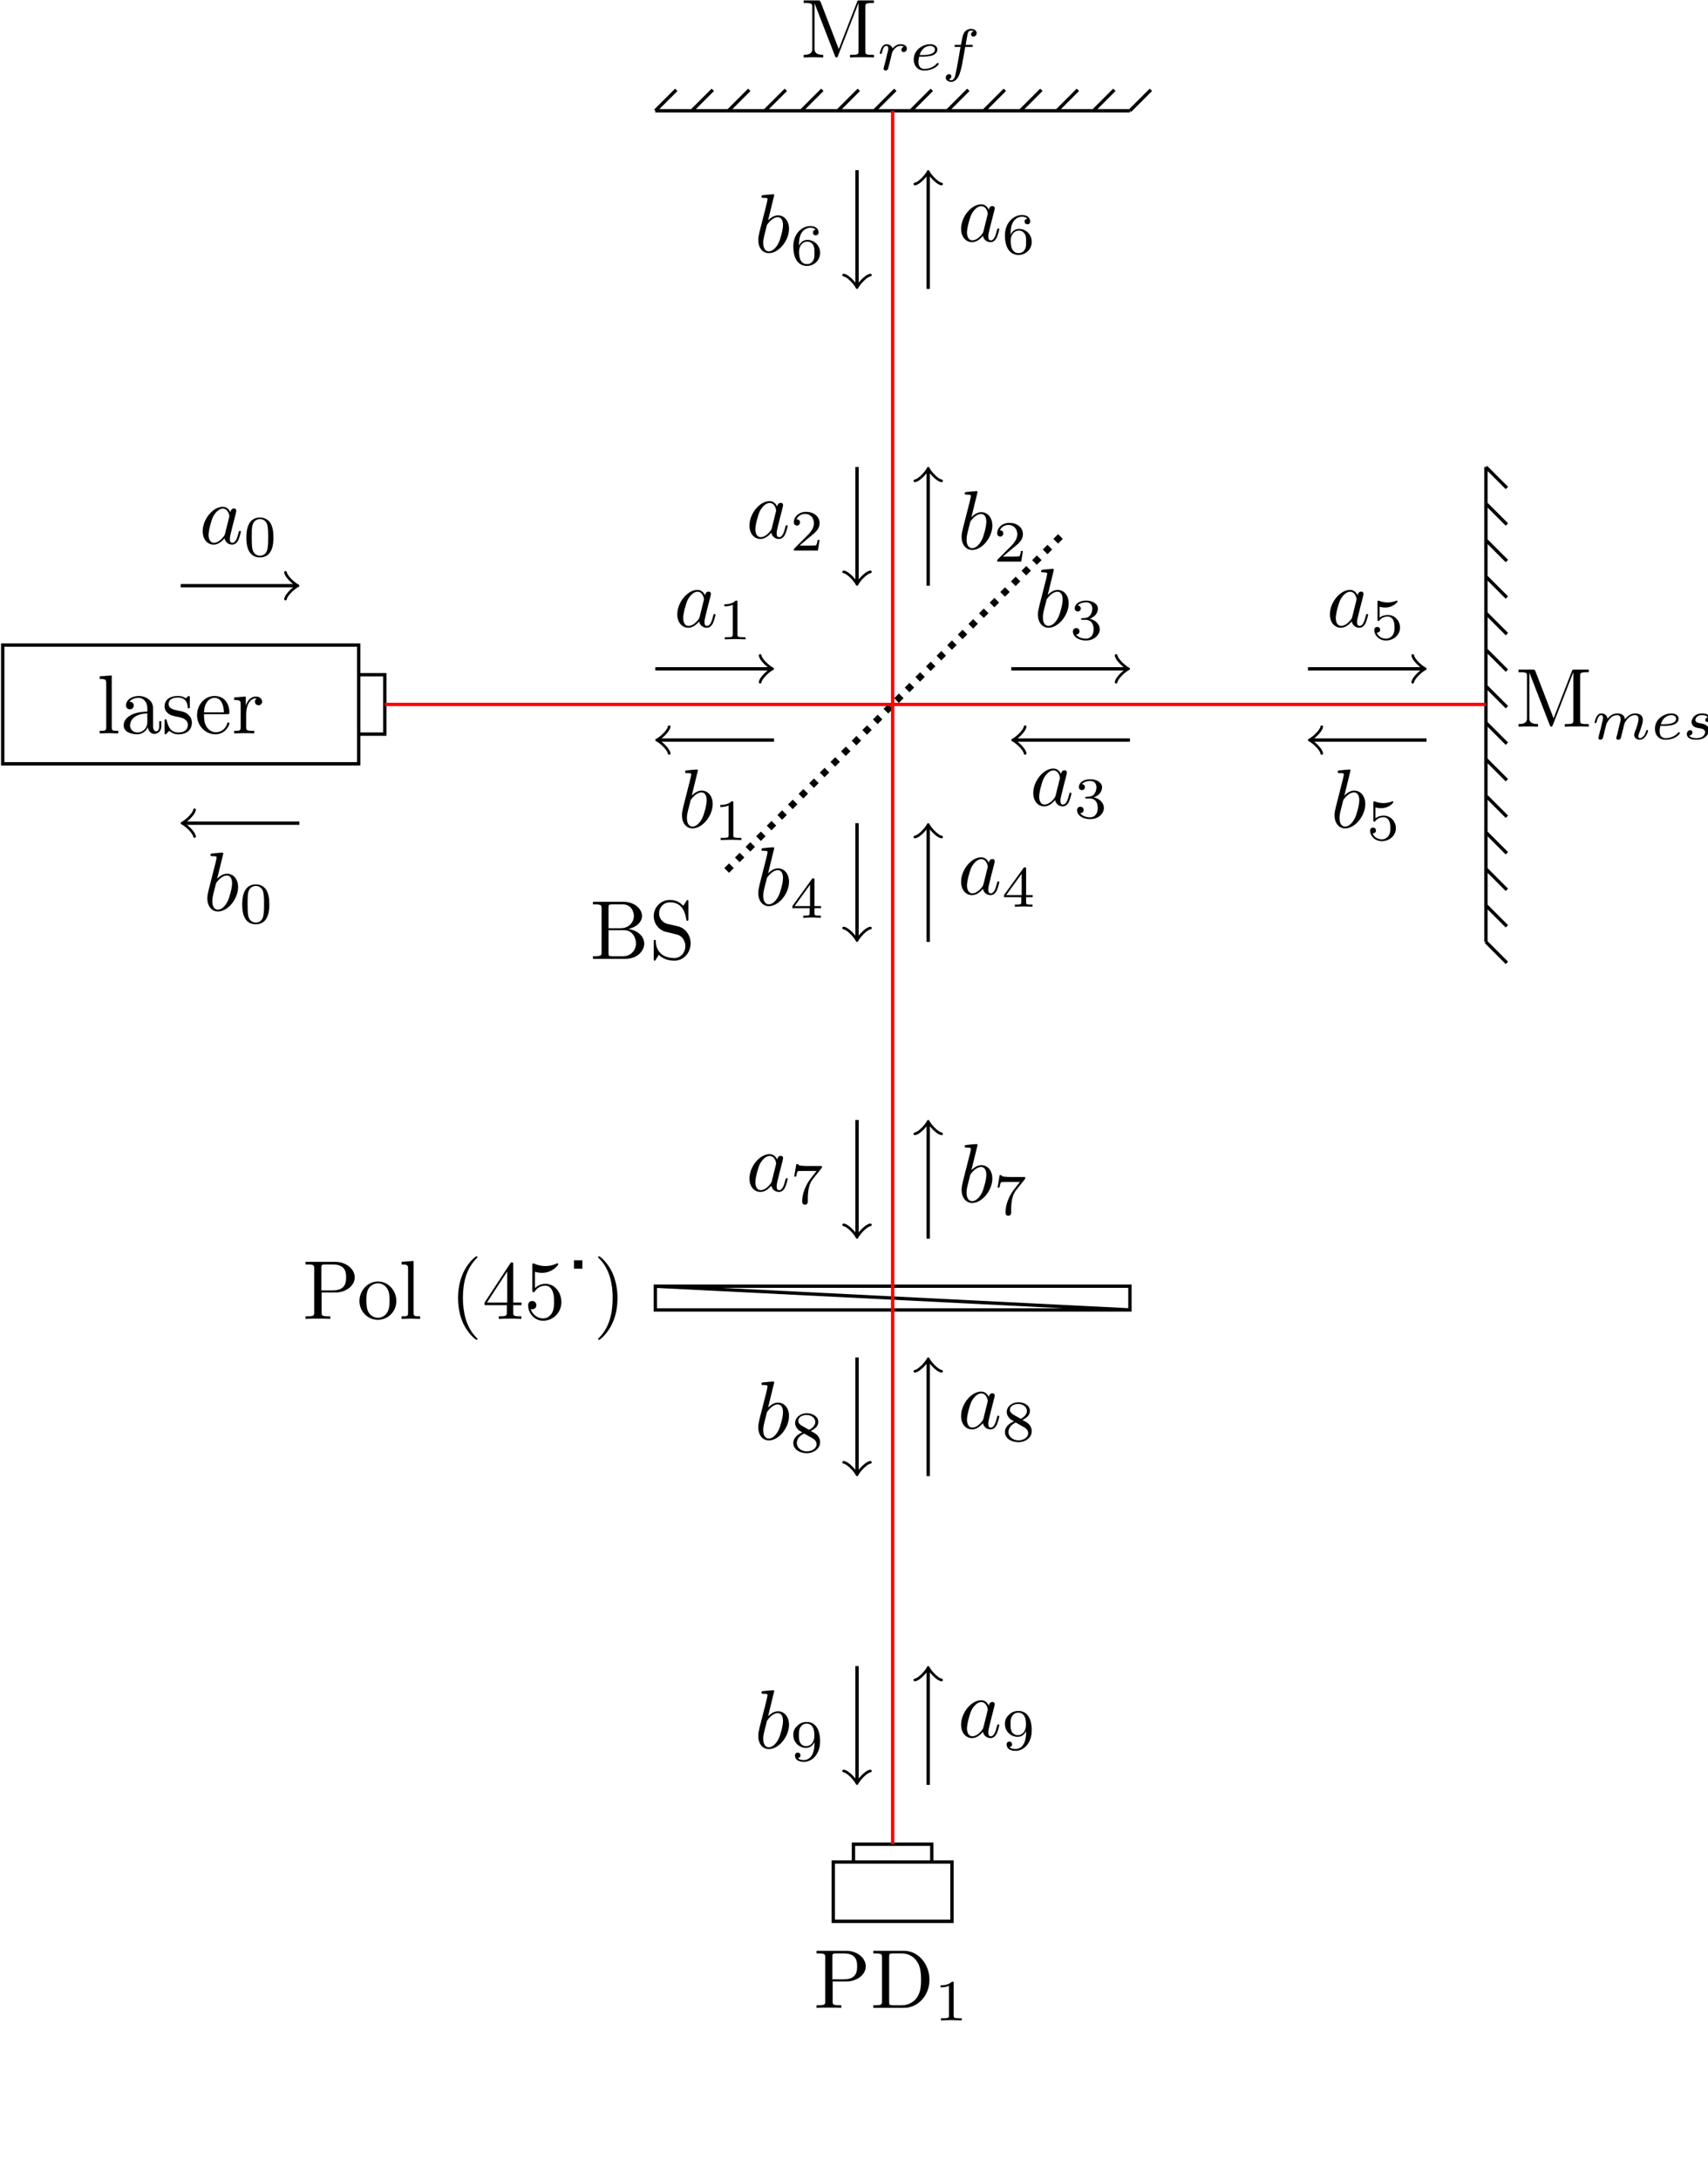 <?xml version="1.0" encoding="UTF-8" standalone="no"?>
<!-- Created with Inkscape (http://www.inkscape.org/) -->

<svg
   xmlns:dc="http://purl.org/dc/elements/1.1/"
   xmlns:cc="http://creativecommons.org/ns#"
   xmlns:rdf="http://www.w3.org/1999/02/22-rdf-syntax-ns#"
   xmlns:svg="http://www.w3.org/2000/svg"
   xmlns="http://www.w3.org/2000/svg"
   xmlns:xlink="http://www.w3.org/1999/xlink"
   xmlns:sodipodi="http://sodipodi.sourceforge.net/DTD/sodipodi-0.dtd"
   xmlns:inkscape="http://www.inkscape.org/namespaces/inkscape"
   width="72.019mm"
   height="91.856mm"
   viewBox="0 0 72.019 91.856"
   version="1.1"
   id="svg8"
   inkscape:version="0.92.4 (5da689c313, 2019-01-14)"
   sodipodi:docname="michelson.svg">
  <defs
     id="defs2">
    <g
       id="g931">
      <symbol
         id="glyph0-0"
         overflow="visible"
         style="overflow:visible">
        <path
           id="path815"
           d=""
           style="stroke:none"
           inkscape:connector-curvature="0" />
      </symbol>
      <symbol
         id="glyph0-1"
         overflow="visible"
         style="overflow:visible">
        <path
           id="path818"
           d="M 1.766,-6.922 0.328,-6.812 V -6.5 c 0.703,0 0.781,0.062 0.781,0.562 V -0.75 c 0,0.438 -0.109,0.438 -0.781,0.438 V 0 C 0.656,-0.016 1.188,-0.031 1.438,-0.031 c 0.25,0 0.734,0.016 1.109,0.031 v -0.312 c -0.672,0 -0.781,0 -0.781,-0.438 z m 0,0"
           style="stroke:none"
           inkscape:connector-curvature="0" />
      </symbol>
      <symbol
         id="glyph0-2"
         overflow="visible"
         style="overflow:visible">
        <path
           id="path821"
           d="m 3.312,-0.75 c 0.047,0.391 0.312,0.812 0.781,0.812 0.219,0 0.828,-0.141 0.828,-0.953 v -0.562 h -0.25 v 0.562 c 0,0.578 -0.25,0.641 -0.359,0.641 -0.328,0 -0.375,-0.453 -0.375,-0.5 v -1.984 c 0,-0.422 0,-0.812 -0.359,-1.188 C 3.188,-4.312 2.688,-4.469 2.219,-4.469 c -0.828,0 -1.516,0.469 -1.516,1.125 0,0.297 0.203,0.469 0.469,0.469 0.281,0 0.453,-0.203 0.453,-0.453 0,-0.125 -0.047,-0.453 -0.516,-0.453 C 1.391,-4.141 1.875,-4.25 2.188,-4.25 c 0.5,0 1.062,0.391 1.062,1.281 v 0.359 c -0.516,0.031 -1.203,0.062 -1.828,0.359 -0.75,0.344 -1,0.859 -1,1.297 0,0.812 0.969,1.062 1.594,1.062 0.656,0 1.109,-0.406 1.297,-0.859 z M 3.25,-2.391 v 1 c 0,0.938 -0.719,1.281 -1.172,1.281 -0.484,0 -0.891,-0.344 -0.891,-0.844 0,-0.547 0.422,-1.375 2.062,-1.438 z m 0,0"
           style="stroke:none"
           inkscape:connector-curvature="0" />
      </symbol>
      <symbol
         id="glyph0-3"
         overflow="visible"
         style="overflow:visible">
        <path
           id="path824"
           d="m 2.078,-1.938 c 0.219,0.047 1.031,0.203 1.031,0.922 0,0.5 -0.344,0.906 -1.125,0.906 -0.844,0 -1.203,-0.562 -1.391,-1.422 C 0.562,-1.656 0.562,-1.688 0.453,-1.688 c -0.125,0 -0.125,0.062 -0.125,0.234 V -0.125 c 0,0.172 0,0.234 0.109,0.234 0.047,0 0.062,-0.016 0.25,-0.203 0.016,-0.016 0.016,-0.031 0.203,-0.219 0.438,0.406 0.891,0.422 1.094,0.422 1.141,0 1.609,-0.672 1.609,-1.391 0,-0.516 -0.297,-0.828 -0.422,-0.938 C 2.844,-2.547 2.453,-2.625 2.031,-2.703 1.469,-2.812 0.812,-2.938 0.812,-3.516 c 0,-0.359 0.25,-0.766 1.109,-0.766 1.094,0 1.156,0.906 1.172,1.203 0,0.094 0.094,0.094 0.109,0.094 0.141,0 0.141,-0.047 0.141,-0.234 v -1.016 c 0,-0.156 0,-0.234 -0.109,-0.234 -0.047,0 -0.078,0 -0.203,0.125 -0.031,0.031 -0.125,0.125 -0.172,0.156 -0.375,-0.281 -0.781,-0.281 -0.938,-0.281 -1.219,0 -1.594,0.672 -1.594,1.234 0,0.344 0.156,0.625 0.422,0.844 0.328,0.25 0.609,0.312 1.328,0.453 z m 0,0"
           style="stroke:none"
           inkscape:connector-curvature="0" />
      </symbol>
      <symbol
         id="glyph0-4"
         overflow="visible"
         style="overflow:visible">
        <path
           id="path827"
           d="M 1.109,-2.516 C 1.172,-4 2.016,-4.25 2.359,-4.25 c 1.016,0 1.125,1.344 1.125,1.734 z m 0,0.219 h 2.781 c 0.219,0 0.25,0 0.25,-0.219 0,-0.984 -0.547,-1.953 -1.781,-1.953 -1.156,0 -2.078,1.031 -2.078,2.281 0,1.328 1.047,2.297 2.188,2.297 C 3.688,0.109 4.141,-1 4.141,-1.188 4.141,-1.281 4.062,-1.312 4,-1.312 c -0.078,0 -0.109,0.062 -0.125,0.141 -0.344,1.031 -1.25,1.031 -1.344,1.031 -0.5,0 -0.891,-0.297 -1.125,-0.672 -0.297,-0.469 -0.297,-1.125 -0.297,-1.484 z m 0,0"
           style="stroke:none"
           inkscape:connector-curvature="0" />
      </symbol>
      <symbol
         id="glyph0-5"
         overflow="visible"
         style="overflow:visible">
        <path
           id="path830"
           d="M 1.672,-3.312 V -4.406 L 0.281,-4.297 v 0.312 c 0.703,0 0.781,0.062 0.781,0.562 V -0.75 c 0,0.438 -0.109,0.438 -0.781,0.438 V 0 c 0.391,-0.016 0.859,-0.031 1.141,-0.031 0.391,0 0.859,0 1.266,0.031 V -0.312 H 2.469 c -0.734,0 -0.75,-0.109 -0.75,-0.469 V -2.312 c 0,-0.984 0.422,-1.875 1.172,-1.875 0.062,0 0.094,0 0.109,0.016 -0.031,0 -0.234,0.125 -0.234,0.391 0,0.266 0.219,0.422 0.438,0.422 0.172,0 0.422,-0.125 0.422,-0.438 0,-0.312 -0.312,-0.609 -0.734,-0.609 -0.734,0 -1.094,0.672 -1.219,1.094 z m 0,0"
           style="stroke:none"
           inkscape:connector-curvature="0" />
      </symbol>
      <symbol
         id="glyph0-6"
         overflow="visible"
         style="overflow:visible">
        <path
           id="path833"
           d="m 2.219,-3.656 v -2.438 C 2.219,-6.438 2.234,-6.5 2.703,-6.5 H 3.938 c 0.969,0 1.312,0.844 1.312,1.375 0,0.641 -0.484,1.469 -1.594,1.469 z M 4.562,-3.562 C 5.531,-3.75 6.219,-4.391 6.219,-5.125 6.219,-5.984 5.297,-6.812 4,-6.812 H 0.359 V -6.5 H 0.594 c 0.766,0 0.797,0.109 0.797,0.469 v 5.25 c 0,0.359 -0.031,0.469 -0.797,0.469 H 0.359 V 0 h 3.906 c 1.328,0 2.219,-0.891 2.219,-1.828 0,-0.859 -0.812,-1.609 -1.922,-1.734 z m -0.609,3.25 h -1.25 c -0.469,0 -0.484,-0.062 -0.484,-0.391 v -2.719 h 1.875 C 5.078,-3.422 5.5,-2.5 5.5,-1.828 5.5,-1.125 4.969,-0.312 3.953,-0.312 Z m 0,0"
           style="stroke:none"
           inkscape:connector-curvature="0" />
      </symbol>
      <symbol
         id="glyph0-7"
         overflow="visible"
         style="overflow:visible">
        <path
           id="path836"
           d="m 3.484,-3.875 -1.281,-0.297 c -0.625,-0.156 -1,-0.688 -1,-1.266 0,-0.703 0.531,-1.312 1.312,-1.312 1.656,0 1.875,1.641 1.938,2.078 0.016,0.062 0.016,0.125 0.125,0.125 0.125,0 0.125,-0.047 0.125,-0.234 v -2 c 0,-0.172 0,-0.25 -0.109,-0.25 -0.062,0 -0.078,0.016 -0.141,0.141 l -0.359,0.562 C 3.797,-6.625 3.391,-7.031 2.5,-7.031 c -1.109,0 -1.938,0.875 -1.938,1.938 0,0.828 0.531,1.562 1.297,1.828 0.109,0.031 0.625,0.156 1.328,0.328 0.266,0.062 0.562,0.141 0.844,0.5 0.203,0.266 0.312,0.594 0.312,0.922 0,0.703 -0.5,1.422 -1.344,1.422 -0.281,0 -1.047,-0.047 -1.578,-0.531 C 0.844,-1.172 0.812,-1.797 0.812,-2.156 0.797,-2.266 0.719,-2.266 0.688,-2.266 c -0.125,0 -0.125,0.078 -0.125,0.25 v 2 c 0,0.172 0,0.234 0.109,0.234 0.062,0 0.078,-0.016 0.141,-0.125 0,-0.016 0.031,-0.047 0.359,-0.578 0.312,0.344 0.953,0.703 1.844,0.703 1.156,0 1.953,-0.969 1.953,-2.078 0,-0.984 -0.656,-1.812 -1.484,-2.016 z m 0,0"
           style="stroke:none"
           inkscape:connector-curvature="0" />
      </symbol>
      <symbol
         id="glyph0-8"
         overflow="visible"
         style="overflow:visible">
        <path
           id="path839"
           d="M 2.406,-6.594 C 2.312,-6.812 2.281,-6.812 2.047,-6.812 H 0.375 V -6.5 h 0.234 c 0.766,0 0.781,0.109 0.781,0.469 v 4.984 c 0,0.266 0,0.734 -1.016,0.734 V 0 c 0.344,-0.016 0.828,-0.031 1.156,-0.031 0.328,0 0.828,0.016 1.172,0.031 v -0.312 c -1.031,0 -1.031,-0.469 -1.031,-0.734 v -5.375 H 1.688 L 4.094,-0.219 C 4.141,-0.094 4.188,0 4.281,0 4.391,0 4.422,-0.078 4.469,-0.188 L 6.922,-6.5 v 5.719 c 0,0.359 -0.016,0.469 -0.781,0.469 H 5.906 V 0 c 0.359,-0.031 1.047,-0.031 1.438,-0.031 0.375,0 1.047,0 1.422,0.031 v -0.312 h -0.25 c -0.766,0 -0.781,-0.109 -0.781,-0.469 v -5.25 C 7.734,-6.391 7.75,-6.5 8.516,-6.5 h 0.25 v -0.312 h -1.688 C 6.812,-6.812 6.812,-6.797 6.75,-6.625 L 4.562,-1 Z m 0,0"
           style="stroke:none"
           inkscape:connector-curvature="0" />
      </symbol>
      <symbol
         id="glyph0-9"
         overflow="visible"
         style="overflow:visible">
        <path
           id="path842"
           d="m 2.266,-3.156 h 1.688 c 1.188,0 2.266,-0.797 2.266,-1.797 C 6.219,-5.938 5.234,-6.812 3.875,-6.812 H 0.344 V -6.5 h 0.25 c 0.766,0 0.781,0.109 0.781,0.469 v 5.25 c 0,0.359 -0.016,0.469 -0.781,0.469 h -0.25 V 0 c 0.359,-0.031 1.094,-0.031 1.469,-0.031 0.375,0 1.125,0 1.484,0.031 v -0.312 h -0.25 c -0.766,0 -0.781,-0.109 -0.781,-0.469 z m -0.031,-0.25 v -2.688 C 2.234,-6.438 2.25,-6.5 2.719,-6.5 h 0.891 c 1.578,0 1.578,1.062 1.578,1.547 0,0.469 0,1.547 -1.578,1.547 z m 0,0"
           style="stroke:none"
           inkscape:connector-curvature="0" />
      </symbol>
      <symbol
         id="glyph0-10"
         overflow="visible"
         style="overflow:visible">
        <path
           id="path845"
           d="M 0.344,-6.812 V -6.5 h 0.25 c 0.766,0 0.781,0.109 0.781,0.469 v 5.25 c 0,0.359 -0.016,0.469 -0.781,0.469 h -0.25 V 0 H 4 C 5.672,0 7.047,-1.469 7.047,-3.344 7.047,-5.25 5.703,-6.812 4,-6.812 Z m 2.375,6.5 C 2.25,-0.312 2.234,-0.375 2.234,-0.703 V -6.094 C 2.234,-6.438 2.25,-6.5 2.719,-6.5 h 1 c 0.625,0 1.312,0.219 1.812,0.922 0.438,0.594 0.516,1.453 0.516,2.234 0,1.094 -0.188,1.703 -0.547,2.188 -0.203,0.266 -0.766,0.844 -1.766,0.844 z m 0,0"
           style="stroke:none"
           inkscape:connector-curvature="0" />
      </symbol>
      <symbol
         id="glyph0-11"
         overflow="visible"
         style="overflow:visible">
        <path
           id="path848"
           d="M 4.688,-2.141 C 4.688,-3.406 3.703,-4.469 2.5,-4.469 c -1.25,0 -2.219,1.094 -2.219,2.328 0,1.297 1.031,2.25 2.203,2.25 1.203,0 2.203,-0.984 2.203,-2.25 z m -2.188,2 c -0.438,0 -0.875,-0.203 -1.141,-0.672 -0.25,-0.438 -0.25,-1.047 -0.25,-1.406 0,-0.391 0,-0.922 0.234,-1.359 C 1.609,-4.031 2.078,-4.25 2.484,-4.25 c 0.438,0 0.859,0.219 1.125,0.656 0.266,0.422 0.266,1 0.266,1.375 0,0.359 0,0.906 -0.219,1.344 C 3.422,-0.422 2.984,-0.141 2.5,-0.141 Z m 0,0"
           style="stroke:none"
           inkscape:connector-curvature="0" />
      </symbol>
      <symbol
         id="glyph0-12"
         overflow="visible"
         style="overflow:visible">
        <path
           id="path851"
           d="m 3.297,2.391 c 0,-0.031 0,-0.047 -0.172,-0.219 C 1.891,0.922 1.562,-0.969 1.562,-2.5 c 0,-1.734 0.375,-3.469 1.609,-4.703 0.125,-0.125 0.125,-0.141 0.125,-0.172 0,-0.078 -0.031,-0.109 -0.094,-0.109 -0.109,0 -1,0.688 -1.594,1.953 -0.5,1.094 -0.625,2.203 -0.625,3.031 0,0.781 0.109,1.984 0.656,3.125 C 2.25,1.844 3.094,2.5 3.203,2.5 c 0.062,0 0.094,-0.031 0.094,-0.109 z m 0,0"
           style="stroke:none"
           inkscape:connector-curvature="0" />
      </symbol>
      <symbol
         id="glyph0-13"
         overflow="visible"
         style="overflow:visible">
        <path
           id="path854"
           d="m 2.938,-1.641 v 0.859 c 0,0.359 -0.031,0.469 -0.766,0.469 H 1.969 V 0 C 2.375,-0.031 2.891,-0.031 3.312,-0.031 c 0.422,0 0.938,0 1.359,0.031 v -0.312 h -0.219 c -0.734,0 -0.75,-0.109 -0.75,-0.469 V -1.641 H 4.688 v -0.312 H 3.703 v -4.531 c 0,-0.203 0,-0.266 -0.172,-0.266 -0.078,0 -0.109,0 -0.188,0.125 l -3.062,4.672 v 0.312 z m 0.047,-0.312 H 0.562 l 2.422,-3.719 z m 0,0"
           style="stroke:none"
           inkscape:connector-curvature="0" />
      </symbol>
      <symbol
         id="glyph0-14"
         overflow="visible"
         style="overflow:visible">
        <path
           id="path857"
           d="m 4.469,-2 c 0,-1.188 -0.812,-2.188 -1.891,-2.188 -0.469,0 -0.906,0.156 -1.266,0.516 V -5.625 c 0.203,0.062 0.531,0.125 0.844,0.125 1.234,0 1.938,-0.906 1.938,-1.031 0,-0.062 -0.031,-0.109 -0.109,-0.109 0,0 -0.031,0 -0.078,0.031 C 3.703,-6.516 3.219,-6.312 2.547,-6.312 2.156,-6.312 1.688,-6.391 1.219,-6.594 1.141,-6.625 1.125,-6.625 1.109,-6.625 1,-6.625 1,-6.547 1,-6.391 V -3.438 c 0,0.172 0,0.25 0.141,0.25 0.078,0 0.094,-0.016 0.141,-0.078 C 1.391,-3.422 1.75,-3.969 2.562,-3.969 c 0.516,0 0.766,0.453 0.844,0.641 0.156,0.375 0.188,0.75 0.188,1.25 0,0.359 0,0.953 -0.25,1.375 C 3.109,-0.312 2.734,-0.062 2.281,-0.062 c -0.719,0 -1.297,-0.531 -1.469,-1.109 0.031,0 0.062,0.016 0.172,0.016 0.328,0 0.5,-0.25 0.5,-0.484 0,-0.25 -0.172,-0.5 -0.5,-0.5 C 0.844,-2.141 0.5,-2.062 0.5,-1.609 0.5,-0.75 1.188,0.219 2.297,0.219 3.453,0.219 4.469,-0.734 4.469,-2 Z m 0,0"
           style="stroke:none"
           inkscape:connector-curvature="0" />
      </symbol>
      <symbol
         id="glyph0-15"
         overflow="visible"
         style="overflow:visible">
        <path
           id="path860"
           d="m 2.875,-2.5 c 0,-0.766 -0.109,-1.969 -0.656,-3.109 -0.594,-1.219 -1.453,-1.875 -1.547,-1.875 -0.062,0 -0.109,0.047 -0.109,0.109 0,0.031 0,0.047 0.188,0.234 0.984,0.984 1.547,2.562 1.547,4.641 0,1.719 -0.359,3.469 -1.594,4.719 C 0.562,2.344 0.562,2.359 0.562,2.391 0.562,2.453 0.609,2.5 0.672,2.5 0.766,2.5 1.672,1.812 2.25,0.547 2.766,-0.547 2.875,-1.656 2.875,-2.5 Z m 0,0"
           style="stroke:none"
           inkscape:connector-curvature="0" />
      </symbol>
      <symbol
         id="glyph0-16"
         overflow="visible"
         style="overflow:visible">
        <path
           id="path863"
           d="m 2.938,-6.375 c 0,-0.25 0,-0.266 -0.234,-0.266 C 2.078,-6 1.203,-6 0.891,-6 v 0.312 c 0.203,0 0.781,0 1.297,-0.266 v 5.172 c 0,0.359 -0.031,0.469 -0.922,0.469 h -0.312 V 0 c 0.344,-0.031 1.203,-0.031 1.609,-0.031 0.391,0 1.266,0 1.609,0.031 v -0.312 h -0.312 c -0.906,0 -0.922,-0.109 -0.922,-0.469 z m 0,0"
           style="stroke:none"
           inkscape:connector-curvature="0" />
      </symbol>
      <symbol
         id="glyph1-0"
         overflow="visible"
         style="overflow:visible">
        <path
           id="path866"
           d=""
           style="stroke:none"
           inkscape:connector-curvature="0" />
      </symbol>
      <symbol
         id="glyph1-1"
         overflow="visible"
         style="overflow:visible">
        <path
           id="path869"
           d="M 3.719,-3.766 C 3.531,-4.141 3.25,-4.406 2.797,-4.406 c -1.156,0 -2.391,1.469 -2.391,2.922 0,0.938 0.547,1.594 1.312,1.594 0.203,0 0.703,-0.047 1.297,-0.75 0.078,0.422 0.438,0.75 0.906,0.75 0.359,0 0.578,-0.234 0.75,-0.547 0.156,-0.359 0.297,-0.969 0.297,-0.984 0,-0.109 -0.094,-0.109 -0.125,-0.109 -0.094,0 -0.109,0.047 -0.141,0.188 -0.172,0.641 -0.344,1.234 -0.75,1.234 -0.281,0 -0.297,-0.266 -0.297,-0.453 0,-0.219 0.016,-0.312 0.125,-0.75 C 3.891,-1.719 3.906,-1.828 4,-2.203 L 4.359,-3.594 c 0.062,-0.281 0.062,-0.297 0.062,-0.344 0,-0.172 -0.109,-0.266 -0.281,-0.266 -0.25,0 -0.391,0.219 -0.422,0.438 z M 3.078,-1.188 C 3.016,-1 3.016,-0.984 2.875,-0.812 2.438,-0.266 2.031,-0.109 1.75,-0.109 c -0.5,0 -0.641,-0.547 -0.641,-0.938 0,-0.5 0.312,-1.719 0.547,-2.188 0.312,-0.578 0.75,-0.953 1.156,-0.953 0.641,0 0.781,0.812 0.781,0.875 0,0.062 -0.016,0.125 -0.031,0.172 z m 0,0"
           style="stroke:none"
           inkscape:connector-curvature="0" />
      </symbol>
      <symbol
         id="glyph1-2"
         overflow="visible"
         style="overflow:visible">
        <path
           id="path872"
           d="m 2.375,-6.812 c 0,0 0,-0.109 -0.125,-0.109 -0.219,0 -0.953,0.078 -1.219,0.109 -0.078,0 -0.188,0.016 -0.188,0.188 0,0.125 0.094,0.125 0.25,0.125 0.469,0 0.484,0.062 0.484,0.172 0,0.062 -0.078,0.406 -0.125,0.609 l -0.828,3.25 c -0.109,0.5 -0.156,0.672 -0.156,1.016 0,0.938 0.531,1.562 1.266,1.562 1.172,0 2.406,-1.484 2.406,-2.922 0,-0.906 -0.531,-1.594 -1.328,-1.594 -0.453,0 -0.875,0.297 -1.172,0.594 z M 1.453,-3.047 C 1.5,-3.266 1.5,-3.281 1.594,-3.391 2.078,-4.031 2.531,-4.188 2.797,-4.188 c 0.359,0 0.625,0.297 0.625,0.938 0,0.594 -0.328,1.734 -0.516,2.109 -0.328,0.672 -0.781,1.031 -1.172,1.031 -0.344,0 -0.672,-0.266 -0.672,-1 0,-0.203 0,-0.391 0.156,-1.016 z m 0,0"
           style="stroke:none"
           inkscape:connector-curvature="0" />
      </symbol>
      <symbol
         id="glyph2-0"
         overflow="visible"
         style="overflow:visible">
        <path
           id="path875"
           d=""
           style="stroke:none"
           inkscape:connector-curvature="0" />
      </symbol>
      <symbol
         id="glyph2-1"
         overflow="visible"
         style="overflow:visible">
        <path
           id="path878"
           d="M 3.594,-2.219 C 3.594,-2.984 3.5,-3.547 3.188,-4.031 2.969,-4.344 2.531,-4.625 1.984,-4.625 c -1.625,0 -1.625,1.906 -1.625,2.406 0,0.5 0,2.359 1.625,2.359 1.609,0 1.609,-1.859 1.609,-2.359 z M 1.984,-0.062 c -0.328,0 -0.75,-0.188 -0.891,-0.75 C 1,-1.219 1,-1.797 1,-2.312 1,-2.828 1,-3.359 1.094,-3.734 1.25,-4.281 1.688,-4.438 1.984,-4.438 c 0.375,0 0.734,0.234 0.859,0.641 0.109,0.375 0.125,0.875 0.125,1.484 0,0.516 0,1.031 -0.094,1.469 -0.141,0.641 -0.609,0.781 -0.891,0.781 z m 0,0"
           style="stroke:none"
           inkscape:connector-curvature="0" />
      </symbol>
      <symbol
         id="glyph2-2"
         overflow="visible"
         style="overflow:visible">
        <path
           id="path881"
           d="m 2.328,-4.438 c 0,-0.188 0,-0.188 -0.203,-0.188 -0.453,0.438 -1.078,0.438 -1.359,0.438 v 0.25 c 0.156,0 0.625,0 1,-0.188 v 3.547 c 0,0.234 0,0.328 -0.688,0.328 H 0.812 V 0 c 0.125,0 0.984,-0.031 1.234,-0.031 0.219,0 1.094,0.031 1.25,0.031 V -0.25 H 3.031 c -0.703,0 -0.703,-0.094 -0.703,-0.328 z m 0,0"
           style="stroke:none"
           inkscape:connector-curvature="0" />
      </symbol>
      <symbol
         id="glyph2-3"
         overflow="visible"
         style="overflow:visible">
        <path
           id="path884"
           d="M 3.516,-1.266 H 3.281 c -0.016,0.156 -0.094,0.562 -0.188,0.625 C 3.047,-0.594 2.516,-0.594 2.406,-0.594 H 1.125 c 0.734,-0.641 0.984,-0.844 1.391,-1.172 0.516,-0.406 1,-0.844 1,-1.5 0,-0.844 -0.734,-1.359 -1.625,-1.359 -0.859,0 -1.453,0.609 -1.453,1.25 0,0.344 0.297,0.391 0.375,0.391 0.156,0 0.359,-0.125 0.359,-0.375 0,-0.125 -0.047,-0.375 -0.406,-0.375 C 0.984,-4.219 1.453,-4.375 1.781,-4.375 c 0.703,0 1.062,0.547 1.062,1.109 0,0.609 -0.438,1.078 -0.656,1.328 L 0.516,-0.266 C 0.438,-0.203 0.438,-0.188 0.438,0 h 2.875 z m 0,0"
           style="stroke:none"
           inkscape:connector-curvature="0" />
      </symbol>
      <symbol
         id="glyph2-4"
         overflow="visible"
         style="overflow:visible">
        <path
           id="path887"
           d="m 1.047,-2.281 c 0,-0.562 0.047,-1.078 0.312,-1.516 0.234,-0.375 0.609,-0.625 1.062,-0.625 0.203,0 0.484,0.047 0.625,0.234 C 2.875,-4.172 2.719,-4.047 2.719,-3.844 c 0,0.172 0.125,0.328 0.328,0.328 0.219,0 0.344,-0.141 0.344,-0.344 0,-0.406 -0.297,-0.766 -0.984,-0.766 -1,0 -2.031,0.922 -2.031,2.422 0,1.797 0.844,2.344 1.625,2.344 0.844,0 1.578,-0.656 1.578,-1.562 0,-0.891 -0.703,-1.547 -1.516,-1.547 -0.562,0 -0.859,0.375 -1.016,0.688 z M 2,-0.078 c -0.359,0 -0.625,-0.203 -0.781,-0.516 C 1.125,-0.797 1.062,-1.156 1.062,-1.562 c 0,-0.688 0.406,-1.203 0.969,-1.203 0.312,0 0.531,0.125 0.703,0.375 0.172,0.266 0.172,0.562 0.172,0.969 0,0.391 0,0.688 -0.188,0.969 -0.156,0.234 -0.391,0.375 -0.719,0.375 z m 0,0"
           style="stroke:none"
           inkscape:connector-curvature="0" />
      </symbol>
      <symbol
         id="glyph2-5"
         overflow="visible"
         style="overflow:visible">
        <path
           id="path890"
           d="m 1.906,-2.328 c 0.547,0 0.938,0.375 0.938,1.125 0,0.859 -0.516,1.125 -0.906,1.125 -0.281,0 -0.906,-0.078 -1.188,-0.5 0.328,0 0.406,-0.234 0.406,-0.391 0,-0.219 -0.172,-0.375 -0.391,-0.375 -0.188,0 -0.391,0.125 -0.391,0.406 0,0.656 0.719,1.078 1.562,1.078 0.969,0 1.641,-0.656 1.641,-1.344 0,-0.547 -0.438,-1.094 -1.203,-1.25 0.719,-0.266 0.984,-0.781 0.984,-1.219 0,-0.547 -0.625,-0.953 -1.406,-0.953 -0.766,0 -1.359,0.375 -1.359,0.938 0,0.234 0.156,0.359 0.359,0.359 0.219,0 0.359,-0.156 0.359,-0.344 0,-0.203 -0.141,-0.359 -0.359,-0.375 0.25,-0.297 0.719,-0.375 0.984,-0.375 0.312,0 0.75,0.156 0.75,0.75 0,0.297 -0.094,0.625 -0.281,0.828 -0.219,0.266 -0.422,0.281 -0.766,0.312 -0.172,0.016 -0.188,0.016 -0.219,0.016 -0.016,0 -0.078,0.016 -0.078,0.094 0,0.094 0.062,0.094 0.188,0.094 z m 0,0"
           style="stroke:none"
           inkscape:connector-curvature="0" />
      </symbol>
      <symbol
         id="glyph2-6"
         overflow="visible"
         style="overflow:visible">
        <path
           id="path893"
           d="m 1.078,-3.891 c 0.359,0.094 0.562,0.094 0.672,0.094 0.922,0 1.469,-0.625 1.469,-0.734 0,-0.078 -0.047,-0.094 -0.078,-0.094 -0.016,0 -0.031,0 -0.062,0.016 -0.172,0.062 -0.531,0.203 -1.047,0.203 -0.203,0 -0.562,-0.016 -1.016,-0.188 C 0.938,-4.625 0.922,-4.625 0.922,-4.625 c -0.094,0 -0.094,0.078 -0.094,0.188 v 2.047 c 0,0.125 0,0.203 0.109,0.203 0.062,0 0.078,0 0.141,-0.094 0.297,-0.375 0.734,-0.438 0.969,-0.438 0.422,0 0.609,0.328 0.641,0.391 0.125,0.234 0.172,0.5 0.172,0.906 0,0.203 0,0.609 -0.219,0.922 -0.172,0.25 -0.469,0.422 -0.812,0.422 -0.453,0 -0.922,-0.25 -1.094,-0.719 0.266,0.016 0.406,-0.156 0.406,-0.344 0,-0.297 -0.266,-0.344 -0.359,-0.344 0,0 -0.344,0 -0.344,0.375 0,0.625 0.578,1.25 1.406,1.25 0.891,0 1.672,-0.656 1.672,-1.547 0,-0.781 -0.594,-1.5 -1.453,-1.5 -0.312,0 -0.672,0.062 -0.984,0.328 z m 0,0"
           style="stroke:none"
           inkscape:connector-curvature="0" />
      </symbol>
      <symbol
         id="glyph2-7"
         overflow="visible"
         style="overflow:visible">
        <path
           id="path896"
           d="m 3.688,-1.141 v -0.25 H 2.906 V -4.5 c 0,-0.141 0,-0.203 -0.141,-0.203 -0.094,0 -0.125,0 -0.188,0.109 l -2.312,3.203 v 0.25 h 2.062 v 0.562 c 0,0.25 0,0.328 -0.578,0.328 H 1.562 V 0 C 1.922,-0.016 2.359,-0.031 2.609,-0.031 2.875,-0.031 3.312,-0.016 3.672,0 v -0.25 h -0.188 C 2.906,-0.25 2.906,-0.328 2.906,-0.578 v -0.562 z M 2.375,-3.938 v 2.547 H 0.531 Z m 0,0"
           style="stroke:none"
           inkscape:connector-curvature="0" />
      </symbol>
      <symbol
         id="glyph2-8"
         overflow="visible"
         style="overflow:visible">
        <path
           id="path899"
           d="m 2.469,-2.516 c 0.547,-0.266 0.891,-0.594 0.891,-1.078 0,-0.672 -0.703,-1.031 -1.375,-1.031 -0.766,0 -1.391,0.5 -1.391,1.156 0,0.328 0.156,0.562 0.281,0.703 0.125,0.156 0.172,0.188 0.578,0.422 C 1.062,-2.172 0.375,-1.797 0.375,-1.062 c 0,0.766 0.797,1.203 1.594,1.203 0.891,0 1.609,-0.562 1.609,-1.312 0,-0.469 -0.266,-0.859 -0.672,-1.094 -0.094,-0.062 -0.328,-0.188 -0.438,-0.25 z m -1.125,-0.656 c -0.188,-0.109 -0.375,-0.297 -0.375,-0.562 0,-0.438 0.5,-0.688 1,-0.688 0.547,0 1.031,0.344 1.031,0.828 0,0.625 -0.734,0.938 -0.734,0.938 -0.016,0 -0.031,0 -0.078,-0.031 z m 0.328,0.969 0.969,0.547 c 0.172,0.109 0.516,0.312 0.516,0.719 0,0.531 -0.578,0.859 -1.172,0.859 -0.641,0 -1.188,-0.422 -1.188,-0.984 0,-0.516 0.375,-0.922 0.875,-1.141 z m 0,0"
           style="stroke:none"
           inkscape:connector-curvature="0" />
      </symbol>
      <symbol
         id="glyph2-9"
         overflow="visible"
         style="overflow:visible">
        <path
           id="path902"
           d="m 3.734,-4.203 c 0.062,-0.094 0.062,-0.109 0.062,-0.281 H 1.969 C 1.688,-4.484 1.609,-4.5 1.359,-4.516 1,-4.547 0.984,-4.594 0.969,-4.703 H 0.734 l -0.25,1.484 H 0.719 c 0.016,-0.109 0.094,-0.562 0.203,-0.641 0.047,-0.031 0.625,-0.031 0.719,-0.031 H 3.156 c -0.219,0.281 -0.578,0.719 -0.719,0.922 -0.906,1.188 -1,2.297 -1,2.703 0,0.078 0,0.406 0.328,0.406 0.344,0 0.344,-0.312 0.344,-0.406 v -0.281 c 0,-1.344 0.281,-1.969 0.578,-2.344 z m 0,0"
           style="stroke:none"
           inkscape:connector-curvature="0" />
      </symbol>
      <symbol
         id="glyph2-10"
         overflow="visible"
         style="overflow:visible">
        <path
           id="path905"
           d="m 2.906,-2.078 c 0,1.734 -0.844,2 -1.266,2 -0.156,0 -0.531,-0.016 -0.719,-0.234 0.297,-0.031 0.312,-0.266 0.312,-0.328 0,-0.172 -0.125,-0.328 -0.328,-0.328 -0.203,0 -0.328,0.141 -0.328,0.344 0,0.469 0.391,0.766 1.062,0.766 1,0 1.938,-0.938 1.938,-2.438 C 3.578,-4.016 2.812,-4.625 2,-4.625 c -0.234,0 -0.703,0.031 -1.109,0.422 -0.234,0.234 -0.516,0.5 -0.516,1.125 0,0.891 0.703,1.547 1.516,1.547 0.562,0 0.859,-0.375 1.016,-0.688 z m -0.969,0.344 c -0.281,0 -0.531,-0.078 -0.734,-0.406 -0.156,-0.25 -0.156,-0.547 -0.156,-0.938 0,-0.406 0,-0.672 0.203,-0.953 0.172,-0.25 0.391,-0.391 0.75,-0.391 0.359,0 0.578,0.219 0.688,0.406 0.188,0.281 0.203,0.781 0.203,1.016 0,0.906 -0.516,1.266 -0.953,1.266 z m 0,0"
           style="stroke:none"
           inkscape:connector-curvature="0" />
      </symbol>
      <symbol
         id="glyph3-0"
         overflow="visible"
         style="overflow:visible">
        <path
           id="path908"
           d=""
           style="stroke:none"
           inkscape:connector-curvature="0" />
      </symbol>
      <symbol
         id="glyph3-1"
         overflow="visible"
         style="overflow:visible">
        <path
           id="path911"
           d="m 1.641,-1.406 c 0,-0.047 0.172,-0.672 0.172,-0.703 0.016,-0.062 0.219,-0.406 0.453,-0.578 0.062,-0.047 0.25,-0.188 0.562,-0.188 0.062,0 0.234,0 0.375,0.094 -0.219,0.062 -0.297,0.266 -0.297,0.391 0,0.141 0.109,0.25 0.266,0.25 0.172,0 0.391,-0.125 0.391,-0.422 0,-0.359 -0.375,-0.516 -0.734,-0.516 -0.359,0 -0.672,0.156 -0.984,0.5 -0.125,-0.422 -0.547,-0.5 -0.719,-0.5 -0.25,0 -0.422,0.172 -0.547,0.359 -0.156,0.266 -0.25,0.672 -0.25,0.719 0,0.078 0.094,0.078 0.125,0.078 0.094,0 0.094,-0.016 0.141,-0.203 0.109,-0.422 0.25,-0.75 0.516,-0.75 0.188,0 0.234,0.156 0.234,0.344 0,0.125 -0.062,0.391 -0.125,0.578 -0.047,0.188 -0.109,0.469 -0.141,0.625 L 0.844,-0.438 C 0.828,-0.344 0.781,-0.172 0.781,-0.156 0.781,0 0.906,0.062 1.016,0.062 1.125,0.062 1.266,0 1.312,-0.125 1.328,-0.172 1.406,-0.484 1.453,-0.656 Z m 0,0"
           style="stroke:none"
           inkscape:connector-curvature="0" />
      </symbol>
      <symbol
         id="glyph3-2"
         overflow="visible"
         style="overflow:visible">
        <path
           id="path914"
           d="m 1.562,-1.594 c 0.188,0 0.75,-0.016 1.125,-0.141 0.516,-0.188 0.609,-0.516 0.609,-0.719 0,-0.391 -0.391,-0.625 -0.859,-0.625 -0.844,0 -1.969,0.641 -1.969,1.844 0,0.703 0.438,1.297 1.25,1.297 1.188,0 1.734,-0.688 1.734,-0.781 0,-0.047 -0.062,-0.125 -0.125,-0.125 -0.031,0 -0.047,0.016 -0.109,0.078 C 2.672,-0.125 1.859,-0.125 1.734,-0.125 1.312,-0.125 1.031,-0.406 1.031,-0.969 c 0,-0.094 0,-0.234 0.094,-0.625 z M 1.172,-1.781 C 1.469,-2.797 2.234,-2.875 2.438,-2.875 2.734,-2.875 3,-2.719 3,-2.453 3,-1.781 1.812,-1.781 1.516,-1.781 Z m 0,0"
           style="stroke:none"
           inkscape:connector-curvature="0" />
      </symbol>
      <symbol
         id="glyph3-3"
         overflow="visible"
         style="overflow:visible">
        <path
           id="path917"
           d="M 2.844,-2.75 H 3.516 C 3.656,-2.75 3.75,-2.75 3.75,-2.906 3.75,-3 3.656,-3 3.531,-3 H 2.891 c 0.156,-0.891 0.203,-1.203 0.266,-1.406 0.031,-0.156 0.188,-0.297 0.359,-0.297 0,0 0.188,0 0.328,0.078 -0.297,0.094 -0.312,0.344 -0.312,0.375 0,0.156 0.125,0.266 0.281,0.266 0.188,0 0.391,-0.156 0.391,-0.422 0,-0.328 -0.328,-0.5 -0.688,-0.5 -0.312,0 -0.656,0.172 -0.844,0.516 C 2.531,-4.125 2.484,-3.812 2.328,-3 H 1.781 c -0.141,0 -0.234,0 -0.234,0.156 0,0.094 0.094,0.094 0.219,0.094 H 2.281 c 0,0.047 -0.438,2.547 -0.609,3.297 -0.031,0.156 -0.156,0.672 -0.484,0.672 -0.016,0 -0.172,0 -0.312,-0.078 0.281,-0.094 0.312,-0.344 0.312,-0.375 C 1.188,0.609 1.062,0.5 0.906,0.5 c -0.188,0 -0.391,0.156 -0.391,0.422 0,0.312 0.328,0.5 0.672,0.5 0.438,0 0.75,-0.453 0.828,-0.609 0.25,-0.469 0.422,-1.328 0.438,-1.406 z m 0,0"
           style="stroke:none"
           inkscape:connector-curvature="0" />
      </symbol>
      <symbol
         id="glyph3-4"
         overflow="visible"
         style="overflow:visible">
        <path
           id="path920"
           d="m 3.031,-0.562 c -0.047,0.141 -0.109,0.375 -0.109,0.406 0,0.156 0.125,0.219 0.234,0.219 0.141,0 0.25,-0.078 0.281,-0.141 0.031,-0.062 0.094,-0.297 0.125,-0.438 0.031,-0.125 0.109,-0.453 0.156,-0.625 0.031,-0.156 0.078,-0.312 0.109,-0.469 0.078,-0.297 0.078,-0.312 0.219,-0.531 C 4.266,-2.484 4.625,-2.875 5.156,-2.875 c 0.391,0 0.422,0.312 0.422,0.484 0,0.422 -0.297,1.188 -0.422,1.484 -0.062,0.203 -0.094,0.266 -0.094,0.375 0,0.375 0.297,0.594 0.656,0.594 0.703,0 1,-0.953 1,-1.062 0,-0.094 -0.078,-0.094 -0.109,-0.094 -0.094,0 -0.094,0.047 -0.125,0.125 C 6.328,-0.406 6.016,-0.125 5.75,-0.125 c -0.156,0 -0.188,-0.094 -0.188,-0.25 0,-0.156 0.047,-0.25 0.172,-0.562 0.078,-0.219 0.359,-0.953 0.359,-1.344 0,-0.109 0,-0.406 -0.25,-0.609 -0.125,-0.078 -0.328,-0.188 -0.656,-0.188 -0.625,0 -1,0.422 -1.234,0.703 C 3.906,-2.969 3.406,-3.078 3.047,-3.078 2.469,-3.078 2.078,-2.719 1.875,-2.438 1.828,-2.922 1.422,-3.078 1.125,-3.078 c -0.297,0 -0.453,0.219 -0.547,0.375 -0.156,0.266 -0.25,0.656 -0.25,0.703 0,0.078 0.094,0.078 0.125,0.078 0.094,0 0.094,-0.016 0.141,-0.203 0.109,-0.406 0.25,-0.75 0.516,-0.75 0.188,0 0.234,0.156 0.234,0.344 0,0.125 -0.062,0.391 -0.125,0.578 -0.047,0.188 -0.109,0.469 -0.141,0.625 L 0.844,-0.438 c -0.016,0.094 -0.062,0.266 -0.062,0.281 0,0.156 0.125,0.219 0.234,0.219 0.125,0 0.234,-0.078 0.281,-0.141 0.031,-0.062 0.078,-0.297 0.125,-0.438 0.031,-0.125 0.109,-0.453 0.141,-0.625 0.047,-0.156 0.094,-0.312 0.125,-0.469 0.078,-0.281 0.094,-0.344 0.297,-0.625 C 2.172,-2.516 2.5,-2.875 3.031,-2.875 c 0.391,0 0.406,0.359 0.406,0.484 0,0.172 -0.016,0.266 -0.125,0.656 z m 0,0"
           style="stroke:none"
           inkscape:connector-curvature="0" />
      </symbol>
      <symbol
         id="glyph3-5"
         overflow="visible"
         style="overflow:visible">
        <path
           id="path923"
           d="m 3,-2.625 c -0.172,0.047 -0.297,0.188 -0.297,0.328 0,0.172 0.141,0.234 0.234,0.234 0.078,0 0.344,-0.047 0.344,-0.406 0,-0.453 -0.5,-0.609 -0.938,-0.609 -1.078,0 -1.281,0.812 -1.281,1.016 0,0.266 0.156,0.438 0.25,0.516 0.172,0.141 0.297,0.172 0.781,0.25 0.156,0.031 0.594,0.109 0.594,0.453 0,0.125 -0.078,0.391 -0.359,0.562 C 2.047,-0.125 1.703,-0.125 1.625,-0.125 1.344,-0.125 0.953,-0.188 0.781,-0.422 1.016,-0.453 1.172,-0.625 1.172,-0.812 c 0,-0.172 -0.125,-0.266 -0.266,-0.266 -0.203,0 -0.406,0.172 -0.406,0.469 0,0.422 0.438,0.672 1.109,0.672 1.297,0 1.531,-0.875 1.531,-1.141 0,-0.641 -0.703,-0.766 -0.969,-0.812 -0.062,-0.016 -0.234,-0.047 -0.281,-0.062 -0.25,-0.047 -0.375,-0.188 -0.375,-0.344 0,-0.156 0.125,-0.344 0.281,-0.453 0.188,-0.109 0.422,-0.125 0.547,-0.125 0.141,0 0.5,0.016 0.656,0.25 z m 0,0"
           style="stroke:none"
           inkscape:connector-curvature="0" />
      </symbol>
      <symbol
         id="glyph4-0"
         overflow="visible"
         style="overflow:visible">
        <g
           id="g928"
           transform="translate(0,-7)">
          <rect
             id="rect926"
             height="1"
             width="1"
             y="0"
             x="1" />
        </g>
      </symbol>
    </g>
    <clipPath
       clipPathUnits="userSpaceOnUse"
       id="clipPath3279">
      <rect
         style="fill:none;fill-opacity:1;stroke:#ff0000;stroke-width:0.751;stroke-linejoin:round;stroke-miterlimit:4;stroke-dasharray:none;stroke-dashoffset:0;stroke-opacity:1"
         id="rect3281"
         width="251.528"
         height="292.439"
         x="179.257"
         y="43.257" />
    </clipPath>
  </defs>
  <sodipodi:namedview
     id="base"
     pagecolor="#ffffff"
     bordercolor="#666666"
     borderopacity="1.0"
     inkscape:pageopacity="0.0"
     inkscape:pageshadow="2"
     inkscape:zoom="0.98994949"
     inkscape:cx="436.21075"
     inkscape:cy="136.87576"
     inkscape:document-units="mm"
     inkscape:current-layer="layer1"
     showgrid="false"
     inkscape:window-width="1920"
     inkscape:window-height="1017"
     inkscape:window-x="1912"
     inkscape:window-y="-8"
     inkscape:window-maximized="1" />
  <g
     inkscape:label="Layer 1"
     inkscape:groupmode="layer"
     id="layer1"
     transform="translate(-64.606,-29.815)">
    <g
       id="surface7129"
       transform="matrix(0.353,0,0,0.353,-6.577,3.245)"
       clip-path="url(#clipPath3279)">
      <path
         id="path935"
         transform="matrix(1,0,0,-1,308.276,159.365)"
         d="M 20.044,20.045 -20.046,-20.045"
         style="fill:none;stroke:#000000;stroke-width:0.797;stroke-linecap:butt;stroke-linejoin:miter;stroke-miterlimit:10;stroke-dasharray:0.797, 0.996;stroke-opacity:1"
         inkscape:connector-curvature="0" />
      <path
         id="path937"
         transform="matrix(1,0,0,-1,308.276,159.365)"
         d="m 70.869,28.345 2.504,-2.504 m -2.504,-1.855 2.504,-2.504 m -2.504,-1.859 2.504,-2.504 m -2.504,-1.855 2.504,-2.504 M 70.869,10.904 73.372,8.396 M 70.869,6.541 73.372,4.037 m -2.504,-1.855 2.504,-2.508 m -2.504,-1.855 2.504,-2.504 m -2.504,-1.855 2.504,-2.504 m -2.504,-1.855 2.504,-2.508 m -2.504,-1.855 2.504,-2.504 m -2.504,-1.855 2.504,-2.508 m -2.504,-1.855 2.504,-2.504 m -2.504,-1.855 2.504,-2.508 m -2.504,59.199 v -56.691"
         style="fill:none;stroke:#000000;stroke-width:0.399;stroke-linecap:butt;stroke-linejoin:miter;stroke-miterlimit:10;stroke-opacity:1"
         inkscape:connector-curvature="0" />
      <path
         id="path939"
         transform="matrix(1,0,0,-1,308.276,159.365)"
         d="m -28.346,70.869 2.504,2.504 m 1.855,-2.504 2.508,2.504 m 1.855,-2.504 2.504,2.504 m 1.855,-2.504 2.508,2.504 m 1.855,-2.504 2.504,2.504 m 1.855,-2.504 2.504,2.504 m 1.855,-2.504 2.508,2.504 m 1.855,-2.504 2.504,2.504 m 1.855,-2.504 2.508,2.504 m 1.855,-2.504 2.504,2.504 m 1.855,-2.504 2.508,2.504 m 1.855,-2.504 2.504,2.504 m 1.855,-2.504 2.504,2.504 m 1.855,-2.504 2.508,2.504 m -59.199,-2.504 h 56.691"
         style="fill:none;stroke:#000000;stroke-width:0.399;stroke-linecap:butt;stroke-linejoin:miter;stroke-miterlimit:10;stroke-opacity:1"
         inkscape:connector-curvature="0" />
      <path
         id="path941"
         transform="matrix(1,0,0,-1,308.276,159.365)"
         d="M -63.78,7.088 H -106.299 V -7.088 h 42.52 z m 3.117,-3.543 h -3.117 v -7.09 h 3.117 z m 0,0"
         style="fill:none;stroke:#000000;stroke-width:0.399;stroke-linecap:butt;stroke-linejoin:miter;stroke-miterlimit:10;stroke-opacity:1"
         inkscape:connector-curvature="0" />
      <g
         id="g953"
         style="fill:#000000;fill-opacity:1">
        <use
           id="use943"
           y="162.824"
           x="213.232"
           xlink:href="#glyph0-1"
           width="100%"
           height="100%" />
        <use
           id="use945"
           y="162.824"
           x="216"
           xlink:href="#glyph0-2"
           width="100%"
           height="100%" />
        <use
           id="use947"
           y="162.824"
           x="220.981"
           xlink:href="#glyph0-3"
           width="100%"
           height="100%" />
        <use
           id="use949"
           y="162.824"
           x="224.91"
           xlink:href="#glyph0-4"
           width="100%"
           height="100%" />
        <use
           id="use951"
           y="162.824"
           x="229.338"
           xlink:href="#glyph0-5"
           width="100%"
           height="100%" />
      </g>
      <path
         id="path955"
         transform="matrix(1,0,0,-1,308.276,159.365)"
         d="m -7.088,-138.19 v -7.086 H 7.087 v 7.086 z m 2.41,2.125 v -2.125 h 9.355 v 2.125 z m 0,0"
         style="fill:none;stroke:#000000;stroke-width:0.399;stroke-linecap:butt;stroke-linejoin:miter;stroke-miterlimit:10;stroke-opacity:1"
         inkscape:connector-curvature="0" />
      <path
         id="path957"
         transform="matrix(1,0,0,-1,308.276,159.365)"
         d="m 28.345,-72.283 v 2.832 h -56.691 v -2.832 z m -56.691,2.832 56.691,-2.832"
         style="fill:none;stroke:#000000;stroke-width:0.399;stroke-linecap:butt;stroke-linejoin:miter;stroke-miterlimit:10;stroke-opacity:1"
         inkscape:connector-curvature="0" />
      <path
         id="path959"
         transform="matrix(1,0,0,-1,308.276,159.365)"
         d="M -60.663,0.002 H 0.001"
         style="fill:none;stroke:#ff0000;stroke-width:0.399;stroke-linecap:butt;stroke-linejoin:miter;stroke-miterlimit:10;stroke-opacity:1"
         inkscape:connector-curvature="0" />
      <path
         id="path961"
         transform="matrix(1,0,0,-1,308.276,159.365)"
         d="M 0.001,0.002 V 70.869"
         style="fill:none;stroke:#ff0000;stroke-width:0.399;stroke-linecap:butt;stroke-linejoin:miter;stroke-miterlimit:10;stroke-opacity:1"
         inkscape:connector-curvature="0" />
      <path
         id="path963"
         transform="matrix(1,0,0,-1,308.276,159.365)"
         d="M 0.001,0.002 H 70.869"
         style="fill:none;stroke:#ff0000;stroke-width:0.399;stroke-linecap:butt;stroke-linejoin:miter;stroke-miterlimit:10;stroke-opacity:1"
         inkscape:connector-curvature="0" />
      <path
         id="path965"
         transform="matrix(1,0,0,-1,308.276,159.365)"
         d="M 0.001,0.002 V -136.065"
         style="fill:none;stroke:#ff0000;stroke-width:0.399;stroke-linecap:butt;stroke-linejoin:miter;stroke-miterlimit:10;stroke-opacity:1"
         inkscape:connector-curvature="0" />
      <path
         id="path967"
         transform="matrix(1,0,0,-1,308.276,159.365)"
         d="m -85.042,14.174 h 13.715"
         style="fill:none;stroke:#000000;stroke-width:0.399;stroke-linecap:butt;stroke-linejoin:miter;stroke-miterlimit:10;stroke-opacity:1"
         inkscape:connector-curvature="0" />
      <path
         id="path969"
         transform="matrix(1,0,0,-1,236.951,145.192)"
         d="M -1.197,1.594 C -1.095,0.996 -0.001,0.098 0.299,2.0375e-4 -0.001,-0.101 -1.095,-0.996 -1.197,-1.594"
         style="fill:none;stroke:#000000;stroke-width:0.319;stroke-linecap:round;stroke-linejoin:round;stroke-miterlimit:10;stroke-opacity:1"
         inkscape:connector-curvature="0" />
      <g
         id="g973"
         style="fill:#000000;fill-opacity:1">
        <use
           id="use971"
           y="140.177"
           x="225.455"
           xlink:href="#glyph1-1"
           width="100%"
           height="100%" />
      </g>
      <g
         id="g977"
         style="fill:#000000;fill-opacity:1">
        <use
           id="use975"
           y="141.672"
           x="230.721"
           xlink:href="#glyph2-1"
           width="100%"
           height="100%" />
      </g>
      <path
         id="path979"
         transform="matrix(1,0,0,-1,308.276,159.365)"
         d="M -70.866,-14.174 H -84.581"
         style="fill:none;stroke:#000000;stroke-width:0.399;stroke-linecap:butt;stroke-linejoin:miter;stroke-miterlimit:10;stroke-opacity:1"
         inkscape:connector-curvature="0" />
      <path
         id="path981"
         transform="matrix(-1,0,0,1,223.694,173.538)"
         d="M -1.197,1.594 C -1.095,0.997 -0.001,0.098 0.299,6.725e-4 -0.001,-0.101 -1.095,-0.995 -1.197,-1.593"
         style="fill:none;stroke:#000000;stroke-width:0.319;stroke-linecap:round;stroke-linejoin:round;stroke-miterlimit:10;stroke-opacity:1"
         inkscape:connector-curvature="0" />
      <g
         id="g985"
         style="fill:#000000;fill-opacity:1">
        <use
           id="use983"
           y="183.976"
           x="225.951"
           xlink:href="#glyph1-2"
           width="100%"
           height="100%" />
      </g>
      <g
         id="g989"
         style="fill:#000000;fill-opacity:1">
        <use
           id="use987"
           y="185.47"
           x="230.226"
           xlink:href="#glyph2-1"
           width="100%"
           height="100%" />
      </g>
      <path
         id="path991"
         transform="matrix(1,0,0,-1,308.276,159.365)"
         d="m -28.346,4.252 h 13.715"
         style="fill:none;stroke:#000000;stroke-width:0.399;stroke-linecap:butt;stroke-linejoin:miter;stroke-miterlimit:10;stroke-opacity:1"
         inkscape:connector-curvature="0" />
      <path
         id="path993"
         transform="matrix(1,0,0,-1,293.644,155.113)"
         d="M -1.195,1.594 C -1.097,0.996 2.0125e-4,0.101 0.297,-1.1125e-4 2.0125e-4,-0.098 -1.097,-0.996 -1.195,-1.594"
         style="fill:none;stroke:#000000;stroke-width:0.319;stroke-linecap:round;stroke-linejoin:round;stroke-miterlimit:10;stroke-opacity:1"
         inkscape:connector-curvature="0" />
      <g
         id="g997"
         style="fill:#000000;fill-opacity:1">
        <use
           id="use995"
           y="150.099"
           x="282.148"
           xlink:href="#glyph1-1"
           width="100%"
           height="100%" />
      </g>
      <g
         id="g1001"
         style="fill:#000000;fill-opacity:1">
        <use
           id="use999"
           y="151.593"
           x="287.414"
           xlink:href="#glyph2-2"
           width="100%"
           height="100%" />
      </g>
      <path
         id="path1003"
         transform="matrix(1,0,0,-1,308.276,159.365)"
         d="m -27.889,-4.252 h 13.715"
         style="fill:none;stroke:#000000;stroke-width:0.399;stroke-linecap:butt;stroke-linejoin:miter;stroke-miterlimit:10;stroke-opacity:1"
         inkscape:connector-curvature="0" />
      <path
         id="path1005"
         transform="matrix(-1,0,0,1,280.387,163.617)"
         d="M -1.195,1.594 C -1.097,0.996 7.6125e-4,0.098 0.298,3.575e-4 7.6125e-4,-0.101 -1.097,-0.996 -1.195,-1.593"
         style="fill:none;stroke:#000000;stroke-width:0.319;stroke-linecap:round;stroke-linejoin:round;stroke-miterlimit:10;stroke-opacity:1"
         inkscape:connector-curvature="0" />
      <g
         id="g1009"
         style="fill:#000000;fill-opacity:1">
        <use
           id="use1007"
           y="174.055"
           x="282.643"
           xlink:href="#glyph1-2"
           width="100%"
           height="100%" />
      </g>
      <g
         id="g1013"
         style="fill:#000000;fill-opacity:1">
        <use
           id="use1011"
           y="175.549"
           x="286.919"
           xlink:href="#glyph2-2"
           width="100%"
           height="100%" />
      </g>
      <path
         id="path1015"
         transform="matrix(1,0,0,-1,308.276,159.365)"
         d="M 4.251,14.174 V 27.888"
         style="fill:none;stroke:#000000;stroke-width:0.399;stroke-linecap:butt;stroke-linejoin:miter;stroke-miterlimit:10;stroke-opacity:1"
         inkscape:connector-curvature="0" />
      <path
         id="path1017"
         transform="matrix(0,-1,-1,0,312.528,131.476)"
         d="M -1.195,1.594 C -1.098,0.997 -8.25e-5,0.098 0.301,4.8625e-4 -8.25e-5,-0.101 -1.098,-0.996 -1.195,-1.593"
         style="fill:none;stroke:#000000;stroke-width:0.319;stroke-linecap:round;stroke-linejoin:round;stroke-miterlimit:10;stroke-opacity:1"
         inkscape:connector-curvature="0" />
      <g
         id="g1021"
         style="fill:#000000;fill-opacity:1">
        <use
           id="use1019"
           y="140.817"
           x="316.047"
           xlink:href="#glyph1-2"
           width="100%"
           height="100%" />
      </g>
      <g
         id="g1025"
         style="fill:#000000;fill-opacity:1">
        <use
           id="use1023"
           y="142.311"
           x="320.323"
           xlink:href="#glyph2-3"
           width="100%"
           height="100%" />
      </g>
      <path
         id="path1027"
         transform="matrix(1,0,0,-1,308.276,159.365)"
         d="M -4.253,14.631 V 28.345"
         style="fill:none;stroke:#000000;stroke-width:0.399;stroke-linecap:butt;stroke-linejoin:miter;stroke-miterlimit:10;stroke-opacity:1"
         inkscape:connector-curvature="0" />
      <path
         id="path1029"
         transform="matrix(0,1,1,0,304.024,144.733)"
         d="M -1.194,1.593 C -1.097,0.995 0.001,0.101 0.298,-7.325e-4 0.001,-0.098 -1.097,-0.997 -1.194,-1.594"
         style="fill:none;stroke:#000000;stroke-width:0.319;stroke-linecap:round;stroke-linejoin:round;stroke-miterlimit:10;stroke-opacity:1"
         inkscape:connector-curvature="0" />
      <g
         id="g1033"
         style="fill:#000000;fill-opacity:1">
        <use
           id="use1031"
           y="139.502"
           x="290.769"
           xlink:href="#glyph1-1"
           width="100%"
           height="100%" />
      </g>
      <g
         id="g1037"
         style="fill:#000000;fill-opacity:1">
        <use
           id="use1035"
           y="140.997"
           x="296.035"
           xlink:href="#glyph2-3"
           width="100%"
           height="100%" />
      </g>
      <path
         id="path1039"
         transform="matrix(1,0,0,-1,308.276,159.365)"
         d="M 4.251,49.607 V 63.322"
         style="fill:none;stroke:#000000;stroke-width:0.399;stroke-linecap:butt;stroke-linejoin:miter;stroke-miterlimit:10;stroke-opacity:1"
         inkscape:connector-curvature="0" />
      <path
         id="path1041"
         transform="matrix(0,-1,-1,0,312.528,96.043)"
         d="M -1.195,1.594 C -1.098,0.997 -8.75e-6,0.098 0.301,4.8625e-4 -8.75e-6,-0.101 -1.098,-0.996 -1.195,-1.593"
         style="fill:none;stroke:#000000;stroke-width:0.319;stroke-linecap:round;stroke-linejoin:round;stroke-miterlimit:10;stroke-opacity:1"
         inkscape:connector-curvature="0" />
      <g
         id="g1045"
         style="fill:#000000;fill-opacity:1">
        <use
           id="use1043"
           y="104.069"
           x="316.047"
           xlink:href="#glyph1-1"
           width="100%"
           height="100%" />
      </g>
      <g
         id="g1049"
         style="fill:#000000;fill-opacity:1">
        <use
           id="use1047"
           y="105.564"
           x="321.314"
           xlink:href="#glyph2-4"
           width="100%"
           height="100%" />
      </g>
      <path
         id="path1051"
         transform="matrix(1,0,0,-1,308.276,159.365)"
         d="M -4.253,50.064 V 63.779"
         style="fill:none;stroke:#000000;stroke-width:0.399;stroke-linecap:butt;stroke-linejoin:miter;stroke-miterlimit:10;stroke-opacity:1"
         inkscape:connector-curvature="0" />
      <path
         id="path1053"
         transform="matrix(0,1,1,0,304.024,109.3)"
         d="M -1.194,1.593 C -1.097,0.995 9.7125e-4,0.101 0.298,-7.325e-4 9.7125e-4,-0.098 -1.097,-0.997 -1.194,-1.594"
         style="fill:none;stroke:#000000;stroke-width:0.319;stroke-linecap:round;stroke-linejoin:round;stroke-miterlimit:10;stroke-opacity:1"
         inkscape:connector-curvature="0" />
      <g
         id="g1057"
         style="fill:#000000;fill-opacity:1">
        <use
           id="use1055"
           y="105.384"
           x="291.759"
           xlink:href="#glyph1-2"
           width="100%"
           height="100%" />
      </g>
      <g
         id="g1061"
         style="fill:#000000;fill-opacity:1">
        <use
           id="use1059"
           y="106.878"
           x="296.035"
           xlink:href="#glyph2-4"
           width="100%"
           height="100%" />
      </g>
      <path
         id="path1063"
         transform="matrix(1,0,0,-1,308.276,159.365)"
         d="M 28.345,-4.252 H 14.63"
         style="fill:none;stroke:#000000;stroke-width:0.399;stroke-linecap:butt;stroke-linejoin:miter;stroke-miterlimit:10;stroke-opacity:1"
         inkscape:connector-curvature="0" />
      <path
         id="path1065"
         transform="matrix(-1,0,0,1,322.908,163.617)"
         d="M -1.194,1.594 C -1.096,0.996 0.001,0.098 0.298,3.575e-4 0.001,-0.101 -1.096,-0.996 -1.194,-1.593"
         style="fill:none;stroke:#000000;stroke-width:0.319;stroke-linecap:round;stroke-linejoin:round;stroke-miterlimit:10;stroke-opacity:1"
         inkscape:connector-curvature="0" />
      <g
         id="g1069"
         style="fill:#000000;fill-opacity:1">
        <use
           id="use1067"
           y="171.426"
           x="324.668"
           xlink:href="#glyph1-1"
           width="100%"
           height="100%" />
      </g>
      <g
         id="g1073"
         style="fill:#000000;fill-opacity:1">
        <use
           id="use1071"
           y="172.92"
           x="329.934"
           xlink:href="#glyph2-5"
           width="100%"
           height="100%" />
      </g>
      <path
         id="path1075"
         transform="matrix(1,0,0,-1,308.276,159.365)"
         d="M 27.888,4.252 H 14.173"
         style="fill:none;stroke:#000000;stroke-width:0.399;stroke-linecap:butt;stroke-linejoin:miter;stroke-miterlimit:10;stroke-opacity:1"
         inkscape:connector-curvature="0" />
      <path
         id="path1077"
         transform="matrix(1,0,0,-1,336.165,155.113)"
         d="M -1.196,1.594 C -1.094,0.996 -4.575e-4,0.101 0.3,-1.1125e-4 -4.575e-4,-0.098 -1.094,-0.996 -1.196,-1.594"
         style="fill:none;stroke:#000000;stroke-width:0.319;stroke-linecap:round;stroke-linejoin:round;stroke-miterlimit:10;stroke-opacity:1"
         inkscape:connector-curvature="0" />
      <g
         id="g1081"
         style="fill:#000000;fill-opacity:1">
        <use
           id="use1079"
           y="150.099"
           x="325.163"
           xlink:href="#glyph1-2"
           width="100%"
           height="100%" />
      </g>
      <g
         id="g1085"
         style="fill:#000000;fill-opacity:1">
        <use
           id="use1083"
           y="151.593"
           x="329.439"
           xlink:href="#glyph2-5"
           width="100%"
           height="100%" />
      </g>
      <path
         id="path1087"
         transform="matrix(1,0,0,-1,308.276,159.365)"
         d="M 49.607,4.252 H 63.322"
         style="fill:none;stroke:#000000;stroke-width:0.399;stroke-linecap:butt;stroke-linejoin:miter;stroke-miterlimit:10;stroke-opacity:1"
         inkscape:connector-curvature="0" />
      <path
         id="path1089"
         transform="matrix(1,0,0,-1,371.598,155.113)"
         d="M -1.196,1.594 C -1.094,0.996 -3.8375e-4,0.101 0.3,-1.1125e-4 -3.8375e-4,-0.098 -1.094,-0.996 -1.196,-1.594"
         style="fill:none;stroke:#000000;stroke-width:0.319;stroke-linecap:round;stroke-linejoin:round;stroke-miterlimit:10;stroke-opacity:1"
         inkscape:connector-curvature="0" />
      <g
         id="g1093"
         style="fill:#000000;fill-opacity:1">
        <use
           id="use1091"
           y="150.099"
           x="360.101"
           xlink:href="#glyph1-1"
           width="100%"
           height="100%" />
      </g>
      <g
         id="g1097"
         style="fill:#000000;fill-opacity:1">
        <use
           id="use1095"
           y="151.593"
           x="365.367"
           xlink:href="#glyph2-6"
           width="100%"
           height="100%" />
      </g>
      <path
         id="path1099"
         transform="matrix(1,0,0,-1,308.276,159.365)"
         d="M 50.064,-4.252 H 63.779"
         style="fill:none;stroke:#000000;stroke-width:0.399;stroke-linecap:butt;stroke-linejoin:miter;stroke-miterlimit:10;stroke-opacity:1"
         inkscape:connector-curvature="0" />
      <path
         id="path1101"
         transform="matrix(-1,0,0,1,358.341,163.617)"
         d="M -1.194,1.594 C -1.096,0.996 0.001,0.098 0.298,3.575e-4 0.001,-0.101 -1.096,-0.996 -1.194,-1.593"
         style="fill:none;stroke:#000000;stroke-width:0.319;stroke-linecap:round;stroke-linejoin:round;stroke-miterlimit:10;stroke-opacity:1"
         inkscape:connector-curvature="0" />
      <g
         id="g1105"
         style="fill:#000000;fill-opacity:1">
        <use
           id="use1103"
           y="174.055"
           x="360.596"
           xlink:href="#glyph1-2"
           width="100%"
           height="100%" />
      </g>
      <g
         id="g1109"
         style="fill:#000000;fill-opacity:1">
        <use
           id="use1107"
           y="175.549"
           x="364.872"
           xlink:href="#glyph2-6"
           width="100%"
           height="100%" />
      </g>
      <path
         id="path1111"
         transform="matrix(1,0,0,-1,308.276,159.365)"
         d="m 4.251,-28.346 v 13.715"
         style="fill:none;stroke:#000000;stroke-width:0.399;stroke-linecap:butt;stroke-linejoin:miter;stroke-miterlimit:10;stroke-opacity:1"
         inkscape:connector-curvature="0" />
      <path
         id="path1113"
         transform="matrix(0,-1,-1,0,312.528,173.997)"
         d="M -1.195,1.594 C -1.097,0.997 5.7625e-4,0.098 0.297,4.8625e-4 5.7625e-4,-0.101 -1.097,-0.996 -1.195,-1.593"
         style="fill:none;stroke:#000000;stroke-width:0.319;stroke-linecap:round;stroke-linejoin:round;stroke-miterlimit:10;stroke-opacity:1"
         inkscape:connector-curvature="0" />
      <g
         id="g1117"
         style="fill:#000000;fill-opacity:1">
        <use
           id="use1115"
           y="182.022"
           x="316.047"
           xlink:href="#glyph1-1"
           width="100%"
           height="100%" />
      </g>
      <g
         id="g1121"
         style="fill:#000000;fill-opacity:1">
        <use
           id="use1119"
           y="183.516"
           x="321.314"
           xlink:href="#glyph2-7"
           width="100%"
           height="100%" />
      </g>
      <path
         id="path1123"
         transform="matrix(1,0,0,-1,308.276,159.365)"
         d="m -4.253,-27.889 v 13.715"
         style="fill:none;stroke:#000000;stroke-width:0.399;stroke-linecap:butt;stroke-linejoin:miter;stroke-miterlimit:10;stroke-opacity:1"
         inkscape:connector-curvature="0" />
      <path
         id="path1125"
         transform="matrix(0,1,1,0,304.024,187.254)"
         d="M -1.195,1.593 C -1.097,0.995 3.8625e-4,0.101 0.297,-7.325e-4 3.8625e-4,-0.098 -1.097,-0.997 -1.195,-1.594"
         style="fill:none;stroke:#000000;stroke-width:0.319;stroke-linecap:round;stroke-linejoin:round;stroke-miterlimit:10;stroke-opacity:1"
         inkscape:connector-curvature="0" />
      <g
         id="g1129"
         style="fill:#000000;fill-opacity:1">
        <use
           id="use1127"
           y="183.337"
           x="291.759"
           xlink:href="#glyph1-2"
           width="100%"
           height="100%" />
      </g>
      <g
         id="g1133"
         style="fill:#000000;fill-opacity:1">
        <use
           id="use1131"
           y="184.831"
           x="296.035"
           xlink:href="#glyph2-7"
           width="100%"
           height="100%" />
      </g>
      <path
         id="path1135"
         transform="matrix(1,0,0,-1,308.276,159.365)"
         d="m 4.251,-92.127 v 13.715"
         style="fill:none;stroke:#000000;stroke-width:0.399;stroke-linecap:butt;stroke-linejoin:miter;stroke-miterlimit:10;stroke-opacity:1"
         inkscape:connector-curvature="0" />
      <path
         id="path1137"
         transform="matrix(0,-1,-1,0,312.528,237.777)"
         d="M -1.196,1.594 C -1.094,0.997 -3.7375e-4,0.098 0.3,4.8625e-4 -3.7375e-4,-0.101 -1.094,-0.996 -1.196,-1.593"
         style="fill:none;stroke:#000000;stroke-width:0.319;stroke-linecap:round;stroke-linejoin:round;stroke-miterlimit:10;stroke-opacity:1"
         inkscape:connector-curvature="0" />
      <g
         id="g1141"
         style="fill:#000000;fill-opacity:1">
        <use
           id="use1139"
           y="245.802"
           x="316.047"
           xlink:href="#glyph1-1"
           width="100%"
           height="100%" />
      </g>
      <g
         id="g1145"
         style="fill:#000000;fill-opacity:1">
        <use
           id="use1143"
           y="247.296"
           x="321.314"
           xlink:href="#glyph2-8"
           width="100%"
           height="100%" />
      </g>
      <path
         id="path1147"
         transform="matrix(1,0,0,-1,308.276,159.365)"
         d="m -4.253,-91.67 v 13.715"
         style="fill:none;stroke:#000000;stroke-width:0.399;stroke-linecap:butt;stroke-linejoin:miter;stroke-miterlimit:10;stroke-opacity:1"
         inkscape:connector-curvature="0" />
      <path
         id="path1149"
         transform="matrix(0,1,1,0,304.024,251.034)"
         d="M -1.194,1.593 C -1.096,0.995 0.001,0.101 0.298,-7.325e-4 0.001,-0.098 -1.096,-0.997 -1.194,-1.594"
         style="fill:none;stroke:#000000;stroke-width:0.319;stroke-linecap:round;stroke-linejoin:round;stroke-miterlimit:10;stroke-opacity:1"
         inkscape:connector-curvature="0" />
      <g
         id="g1153"
         style="fill:#000000;fill-opacity:1">
        <use
           id="use1151"
           y="247.116"
           x="291.759"
           xlink:href="#glyph1-2"
           width="100%"
           height="100%" />
      </g>
      <g
         id="g1157"
         style="fill:#000000;fill-opacity:1">
        <use
           id="use1155"
           y="248.61"
           x="296.035"
           xlink:href="#glyph2-8"
           width="100%"
           height="100%" />
      </g>
      <path
         id="path1159"
         transform="matrix(1,0,0,-1,308.276,159.365)"
         d="M -4.253,-49.608 V -63.322"
         style="fill:none;stroke:#000000;stroke-width:0.399;stroke-linecap:butt;stroke-linejoin:miter;stroke-miterlimit:10;stroke-opacity:1"
         inkscape:connector-curvature="0" />
      <path
         id="path1161"
         transform="matrix(0,1,1,0,304.024,222.687)"
         d="M -1.195,1.593 C -1.097,0.995 4.6e-4,0.101 0.297,-7.325e-4 4.6e-4,-0.098 -1.097,-0.997 -1.195,-1.594"
         style="fill:none;stroke:#000000;stroke-width:0.319;stroke-linecap:round;stroke-linejoin:round;stroke-miterlimit:10;stroke-opacity:1"
         inkscape:connector-curvature="0" />
      <g
         id="g1165"
         style="fill:#000000;fill-opacity:1">
        <use
           id="use1163"
           y="217.455"
           x="290.769"
           xlink:href="#glyph1-1"
           width="100%"
           height="100%" />
      </g>
      <g
         id="g1169"
         style="fill:#000000;fill-opacity:1">
        <use
           id="use1167"
           y="218.949"
           x="296.035"
           xlink:href="#glyph2-9"
           width="100%"
           height="100%" />
      </g>
      <path
         id="path1171"
         transform="matrix(1,0,0,-1,308.276,159.365)"
         d="M 4.251,-50.065 V -63.78"
         style="fill:none;stroke:#000000;stroke-width:0.399;stroke-linecap:butt;stroke-linejoin:miter;stroke-miterlimit:10;stroke-opacity:1"
         inkscape:connector-curvature="0" />
      <path
         id="path1173"
         transform="matrix(0,-1,-1,0,312.528,209.43)"
         d="M -1.195,1.594 C -1.097,0.997 5.025e-4,0.098 0.297,4.8625e-4 5.025e-4,-0.101 -1.097,-0.996 -1.195,-1.593"
         style="fill:none;stroke:#000000;stroke-width:0.319;stroke-linecap:round;stroke-linejoin:round;stroke-miterlimit:10;stroke-opacity:1"
         inkscape:connector-curvature="0" />
      <g
         id="g1177"
         style="fill:#000000;fill-opacity:1">
        <use
           id="use1175"
           y="218.77"
           x="316.047"
           xlink:href="#glyph1-2"
           width="100%"
           height="100%" />
      </g>
      <g
         id="g1181"
         style="fill:#000000;fill-opacity:1">
        <use
           id="use1179"
           y="220.264"
           x="320.323"
           xlink:href="#glyph2-9"
           width="100%"
           height="100%" />
      </g>
      <path
         id="path1183"
         transform="matrix(1,0,0,-1,308.276,159.365)"
         d="m 4.251,-128.979 v 13.715"
         style="fill:none;stroke:#000000;stroke-width:0.399;stroke-linecap:butt;stroke-linejoin:miter;stroke-miterlimit:10;stroke-opacity:1"
         inkscape:connector-curvature="0" />
      <path
         id="path1185"
         transform="matrix(0,-1,-1,0,312.528,274.628)"
         d="M -1.196,1.594 C -1.095,0.997 -9.5625e-4,0.098 0.3,4.8625e-4 -9.5625e-4,-0.101 -1.095,-0.996 -1.196,-1.593"
         style="fill:none;stroke:#000000;stroke-width:0.319;stroke-linecap:round;stroke-linejoin:round;stroke-miterlimit:10;stroke-opacity:1"
         inkscape:connector-curvature="0" />
      <g
         id="g1189"
         style="fill:#000000;fill-opacity:1">
        <use
           id="use1187"
           y="282.652"
           x="316.047"
           xlink:href="#glyph1-1"
           width="100%"
           height="100%" />
      </g>
      <g
         id="g1193"
         style="fill:#000000;fill-opacity:1">
        <use
           id="use1191"
           y="284.146"
           x="321.314"
           xlink:href="#glyph2-10"
           width="100%"
           height="100%" />
      </g>
      <path
         id="path1195"
         transform="matrix(1,0,0,-1,308.276,159.365)"
         d="m -4.253,-128.522 v 13.719"
         style="fill:none;stroke:#000000;stroke-width:0.399;stroke-linecap:butt;stroke-linejoin:miter;stroke-miterlimit:10;stroke-opacity:1"
         inkscape:connector-curvature="0" />
      <path
         id="path1197"
         transform="matrix(0,1,1,0,304.024,287.885)"
         d="M -1.197,1.593 C -1.096,0.995 0.002,0.101 0.299,-7.325e-4 0.002,-0.098 -1.096,-0.997 -1.197,-1.594"
         style="fill:none;stroke:#000000;stroke-width:0.319;stroke-linecap:round;stroke-linejoin:round;stroke-miterlimit:10;stroke-opacity:1"
         inkscape:connector-curvature="0" />
      <g
         id="g1201"
         style="fill:#000000;fill-opacity:1">
        <use
           id="use1199"
           y="283.967"
           x="291.759"
           xlink:href="#glyph1-2"
           width="100%"
           height="100%" />
      </g>
      <g
         id="g1205"
         style="fill:#000000;fill-opacity:1">
        <use
           id="use1203"
           y="285.461"
           x="296.035"
           xlink:href="#glyph2-10"
           width="100%"
           height="100%" />
      </g>
      <g
         id="g1211"
         style="fill:#000000;fill-opacity:1">
        <use
           id="use1207"
           y="189.736"
           x="272.12"
           xlink:href="#glyph0-6"
           width="100%"
           height="100%" />
        <use
           id="use1209"
           y="189.736"
           x="279.177"
           xlink:href="#glyph0-7"
           width="100%"
           height="100%" />
      </g>
      <g
         id="g1215"
         style="fill:#000000;fill-opacity:1">
        <use
           id="use1213"
           y="82.128"
           x="297.28"
           xlink:href="#glyph0-8"
           width="100%"
           height="100%" />
      </g>
      <g
         id="g1219"
         style="fill:#000000;fill-opacity:1">
        <use
           id="use1217"
           y="83.623"
           x="306.413"
           xlink:href="#glyph3-1"
           width="100%"
           height="100%" />
      </g>
      <g
         id="g1225"
         style="fill:#000000;fill-opacity:1">
        <use
           id="use1221"
           y="83.623"
           x="310.328"
           xlink:href="#glyph3-2"
           width="100%"
           height="100%" />
        <use
           id="use1223"
           y="83.623"
           x="314.108"
           xlink:href="#glyph3-3"
           width="100%"
           height="100%" />
      </g>
      <g
         id="g1229"
         style="fill:#000000;fill-opacity:1">
        <use
           id="use1227"
           y="162.021"
           x="382.662"
           xlink:href="#glyph0-8"
           width="100%"
           height="100%" />
      </g>
      <g
         id="g1237"
         style="fill:#000000;fill-opacity:1">
        <use
           id="use1231"
           y="163.516"
           x="391.794"
           xlink:href="#glyph3-4"
           width="100%"
           height="100%" />
        <use
           id="use1233"
           y="163.516"
           x="398.863"
           xlink:href="#glyph3-2"
           width="100%"
           height="100%" />
        <use
           id="use1235"
           y="163.516"
           x="402.643"
           xlink:href="#glyph3-5"
           width="100%"
           height="100%" />
      </g>
      <g
         id="g1243"
         style="fill:#000000;fill-opacity:1">
        <use
           id="use1239"
           y="314.968"
           x="298.846"
           xlink:href="#glyph0-9"
           width="100%"
           height="100%" />
        <use
           id="use1241"
           y="314.968"
           x="305.627"
           xlink:href="#glyph0-10"
           width="100%"
           height="100%" />
      </g>
      <g
         id="g1247"
         style="fill:#000000;fill-opacity:1">
        <use
           id="use1245"
           y="316.462"
           x="313.236"
           xlink:href="#glyph2-2"
           width="100%"
           height="100%" />
      </g>
      <g
         id="g1251"
         style="fill:#000000;fill-opacity:1">
        <use
           id="use1249"
           y="232.721"
           x="237.805"
           xlink:href="#glyph0-9"
           width="100%"
           height="100%" />
      </g>
      <g
         id="g1257"
         style="fill:#000000;fill-opacity:1">
        <use
           id="use1253"
           y="232.721"
           x="244.307"
           xlink:href="#glyph0-11"
           width="100%"
           height="100%" />
        <use
           id="use1255"
           y="232.721"
           x="249.288"
           xlink:href="#glyph0-1"
           width="100%"
           height="100%" />
      </g>
      <g
         id="g1265"
         style="fill:#000000;fill-opacity:1">
        <use
           id="use1259"
           y="232.721"
           x="255.383"
           xlink:href="#glyph0-12"
           width="100%"
           height="100%" />
        <use
           id="use1261"
           y="232.721"
           x="259.257"
           xlink:href="#glyph0-13"
           width="100%"
           height="100%" />
        <use
           id="use1263"
           y="232.721"
           x="264.239"
           xlink:href="#glyph0-14"
           width="100%"
           height="100%" />
      </g>
      <g
         id="g1269"
         style="fill:#000000;fill-opacity:1">
        <use
           id="use1267"
           y="232.721"
           x="269.215"
           xlink:href="#glyph4-0"
           width="100%"
           height="100%" />
      </g>
      <g
         id="g1273"
         style="fill:#000000;fill-opacity:1">
        <use
           id="use1271"
           y="232.721"
           x="272.535"
           xlink:href="#glyph0-15"
           width="100%"
           height="100%" />
      </g>
      <g
         id="g1277"
         style="fill:#000000;fill-opacity:1">
        <use
           id="use1275"
           y="749.888"
           x="303.509"
           xlink:href="#glyph0-16"
           width="100%"
           height="100%" />
      </g>
    </g>
  </g>
</svg>
